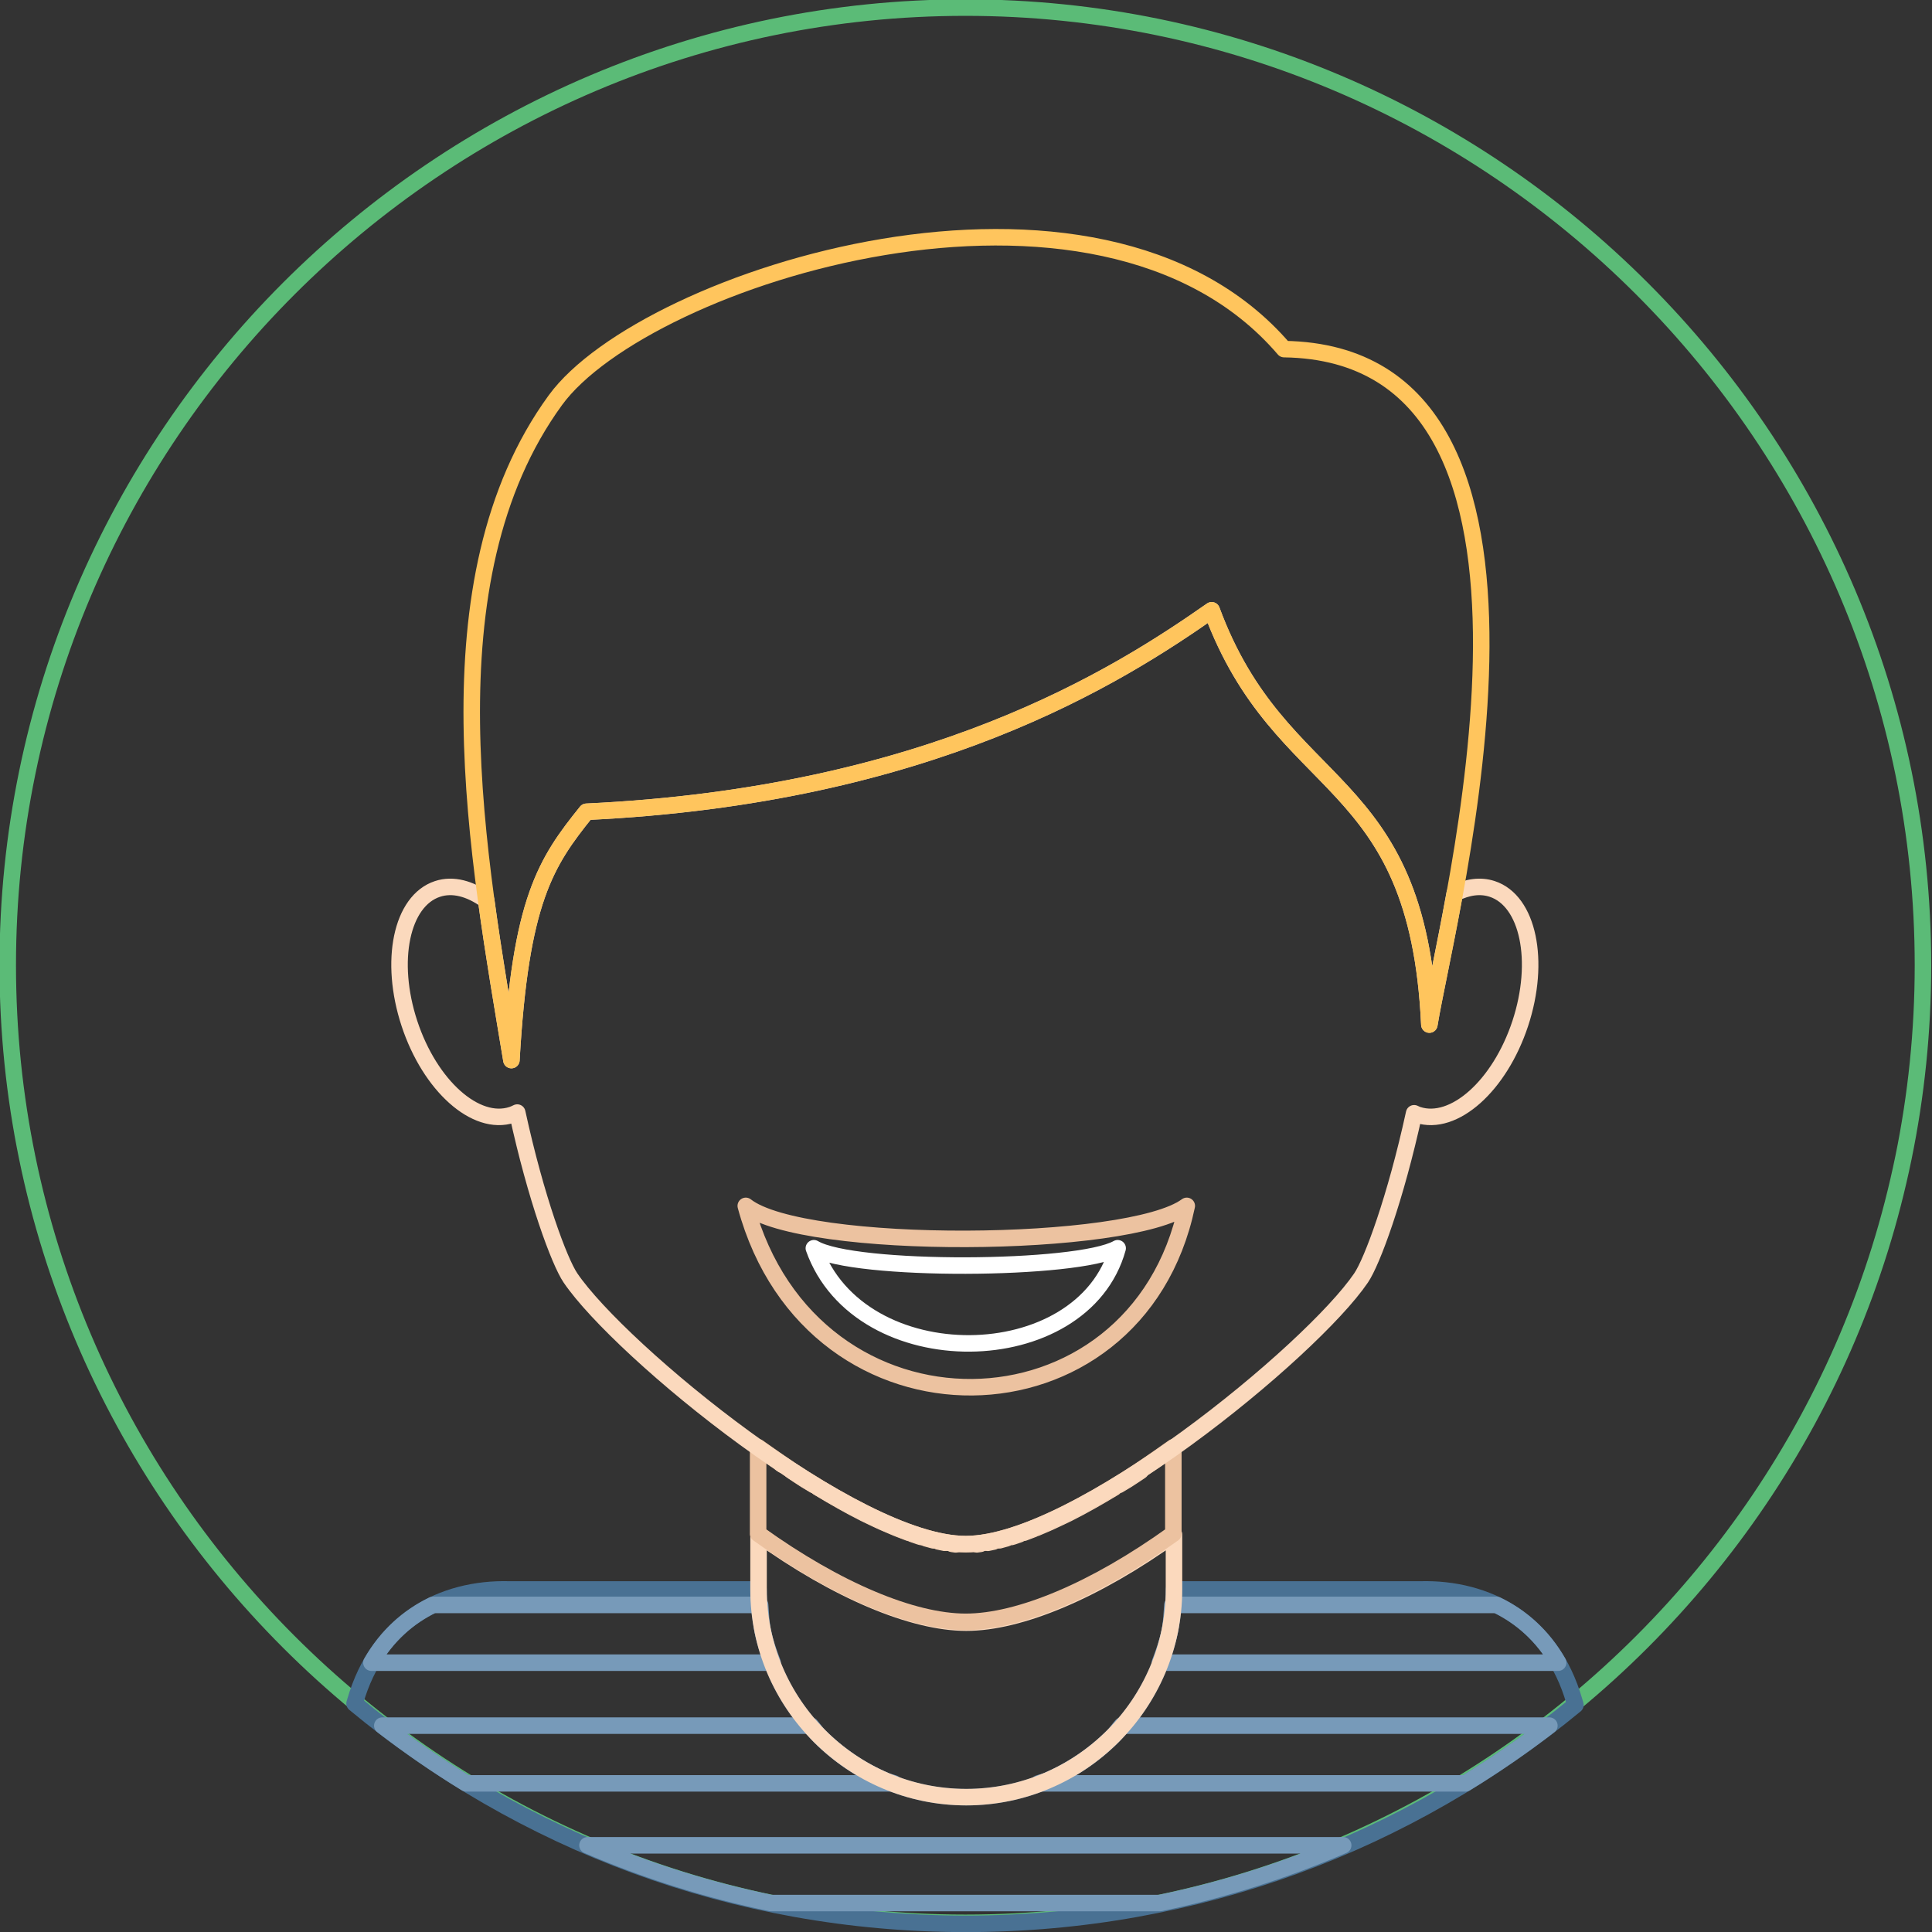 <?xml version="1.0" encoding="UTF-8" standalone="no"?>
<svg
   xmlns:dc="http://purl.org/dc/elements/1.1/"
   xmlns:cc="http://creativecommons.org/ns#"
   xmlns:rdf="http://www.w3.org/1999/02/22-rdf-syntax-ns#"
   xmlns:svg="http://www.w3.org/2000/svg"
   xmlns="http://www.w3.org/2000/svg"
   version="1.1"
   id="svg7436"
   viewBox="0 0 234 234"
   height="234"
   width="234">
  <rect x="0" y="0" width="234" height="234" fill="#333333" stroke="none"/>
  <defs
     id="defs7438">
    <clipPath
       id="clipPath3004"
       clipPathUnits="userSpaceOnUse">
      <path
         id="path3006"
         d="m 234.887,383.879 29.192,0 0,-80.812 -29.192,0 0,80.812 z" />
    </clipPath>
  </defs>
  <g
     transform="translate(-224.468,-176.752)"
     id="layer1">
    <g
       transform="matrix(2.021,0,0,2.021,-230.266,-418.466)"
       id="g8064">
      <path
         id="circle"
         style="opacity:0.99;fill:none;fill-opacity:0.992;fill-rule:evenodd;stroke:#5dbf79;stroke-width:0.989;stroke-miterlimit:4;stroke-dasharray:none;stroke-opacity:0.984"
         d="m 282.858,409.751 c 31.609,0 57.389,-25.78 57.389,-57.389 0,-31.609 -25.78,-57.39 -57.389,-57.39 -31.609,0 -57.39,25.781 -57.39,57.39 0,31.609 25.781,57.389 57.39,57.389" />
      <path
         id="dark"
         transform="matrix(0.495,0,0,0.495,225.468,294.972)"
         d="m 60.699,191.516 c -8.017,-0.207 -15.809,3.775 -18.639,13.578 l -0.068,0.23 C 62.079,221.985 87.869,232 116,232 c 28.038,0 53.745,-9.946 73.799,-26.498 l -0.119,-0.408 c -2.827,-9.803 -10.62,-13.785 -18.635,-13.578 l -0.002,0 -29.846,0 0,0.002 c 0,13.831 -11.315,25.146 -25.148,25.146 -13.831,0 -25.148,-11.316 -25.148,-25.146 l 0,-0.002 -30.201,0 z"
         style="fill:none;fill-opacity:1;fill-rule:evenodd;stroke:#497193;stroke-width:2;stroke-linecap:round;stroke-linejoin:round;stroke-miterlimit:4;stroke-dasharray:none;stroke-opacity:1" />
      <path
         id="path2954"
         style="fill:none;fill-opacity:1;fill-rule:evenodd;stroke:#779ab9;stroke-width:0.989;stroke-linecap:round;stroke-linejoin:round;stroke-miterlimit:4;stroke-dasharray:none;stroke-opacity:1"
         d="m 260.212,405.106 45.29,0 c -3.496,1.504 -7.174,2.671 -10.989,3.46 l -23.311,0 c -3.815,-0.789 -7.492,-1.956 -10.99,-3.46" />
      <path
         transform="matrix(0.495,0,0,0.495,225.468,294.972)"
         id="path8246"
         d="m 124.812,214.992 51.68,0 c 3.514,-2.153 6.902,-4.491 10.156,-6.99 l -51.785,0 c -0.364,0.415 -0.663,0.885 -1.053,1.275 -1.139,1.139 -2.386,2.17 -3.725,3.076 -1.338,0.906 -2.768,1.688 -4.271,2.326 -0.32,0.136 -0.676,0.19 -1.002,0.312 z"
         style="fill:none;fill-opacity:1;fill-rule:evenodd;stroke:#779ab9;stroke-width:2;stroke-linecap:round;stroke-linejoin:round;stroke-miterlimit:4;stroke-dasharray:none;stroke-opacity:1" />
      <path
         transform="matrix(0.495,0,0,0.495,225.468,294.972)"
         id="path8244"
         d="m 97.234,208.002 -51.883,0 c 3.254,2.499 6.642,4.838 10.154,6.99 l 51.781,0 c -0.326,-0.123 -0.682,-0.177 -1.002,-0.312 -1.503,-0.638 -2.933,-1.42 -4.271,-2.326 -1.338,-0.906 -2.585,-1.937 -3.725,-3.076 -0.39,-0.39 -0.69,-0.86 -1.055,-1.275 z"
         style="fill:none;fill-opacity:1;fill-rule:evenodd;stroke:#779ab9;stroke-width:2;stroke-linecap:round;stroke-linejoin:round;stroke-miterlimit:4;stroke-dasharray:none;stroke-opacity:1" />
      <path
         transform="matrix(0.495,0,0,0.495,225.468,294.972)"
         id="path8229"
         d="m 139.494,200.381 48.215,0 c -1.875,-3.267 -4.473,-5.559 -7.449,-6.994 l -39.252,0 c -0.081,1.069 -0.112,2.153 -0.324,3.182 -0.272,1.321 -0.718,2.574 -1.189,3.812 z"
         style="fill:none;fill-opacity:1;fill-rule:evenodd;stroke:#779ab9;stroke-width:2;stroke-linecap:round;stroke-linejoin:round;stroke-miterlimit:4;stroke-dasharray:none;stroke-opacity:1" />
      <path
         transform="matrix(0.495,0,0,0.495,225.468,294.972)"
         id="path8227"
         d="m 91.09,193.387 -39.607,0 c -2.976,1.435 -5.579,3.727 -7.451,6.994 l 48.572,0 c -0.472,-1.238 -0.917,-2.491 -1.189,-3.812 -0.212,-1.029 -0.243,-2.112 -0.324,-3.182 z"
         style="fill:none;fill-opacity:1;fill-rule:evenodd;stroke:#779ab9;stroke-width:2;stroke-linecap:round;stroke-linejoin:round;stroke-miterlimit:4;stroke-dasharray:none;stroke-opacity:1" />
      <path
         id="neck"
         transform="matrix(0.495,0,0,0.495,225.468,294.972)"
         d="m 93.604,176.285 c 0.065,0.045 0.13,0.09 0.195,0.135 -0.065,-0.044 -0.13,-0.091 -0.195,-0.135 z m 1.303,0.865 c 0.555,0.37 1.109,0.75 1.664,1.1 0.354,0.223 0.703,0.418 1.057,0.635 -0.904,-0.555 -1.813,-1.141 -2.721,-1.734 z m 42.25,0.027 c -0.888,0.581 -1.777,1.152 -2.662,1.695 0.347,-0.213 0.689,-0.404 1.037,-0.623 0.542,-0.341 1.084,-0.712 1.625,-1.072 z m -39.057,1.99 c 1.908,1.154 3.804,2.238 5.639,3.158 0.255,0.128 0.505,0.243 0.758,0.365 -2.072,-1.007 -4.223,-2.206 -6.396,-3.523 z m 35.854,0.029 c -2.142,1.296 -4.262,2.478 -6.305,3.473 0.239,-0.116 0.474,-0.223 0.715,-0.344 1.819,-0.912 3.698,-1.986 5.59,-3.129 z m -29.438,3.504 c 0.533,0.258 1.06,0.505 1.582,0.738 -0.521,-0.234 -1.049,-0.48 -1.582,-0.738 z m 23.004,0.031 c -0.495,0.24 -0.987,0.469 -1.473,0.688 0.486,-0.218 0.977,-0.448 1.473,-0.688 z m -21.365,0.73 c 0.501,0.223 0.997,0.436 1.486,0.635 -0.489,-0.199 -0.985,-0.411 -1.486,-0.635 z m 19.721,0.033 c -0.465,0.207 -0.925,0.403 -1.379,0.588 0.454,-0.185 0.914,-0.382 1.379,-0.588 z m -18.041,0.678 c 0.441,0.177 0.879,0.345 1.309,0.5 -0.43,-0.155 -0.867,-0.323 -1.309,-0.5 z m 16.336,0.039 c -0.391,0.156 -0.778,0.305 -1.16,0.443 0.381,-0.138 0.77,-0.288 1.16,-0.443 z m -14.654,0.59 c 0.288,0.1 0.579,0.208 0.861,0.297 0.076,0.024 0.147,0.041 0.223,0.064 -0.356,-0.11 -0.718,-0.234 -1.084,-0.361 z m 12.963,0.037 c -0.331,0.114 -0.663,0.226 -0.986,0.326 0.079,-0.024 0.153,-0.041 0.232,-0.066 0.247,-0.078 0.503,-0.174 0.754,-0.26 z m -31.578,0.023 0,6.654 c 0,13.831 11.318,25.146 25.148,25.146 13.833,0 25.148,-11.316 25.148,-25.146 l 0,-6.654 c -9.515,6.842 -18.689,10.674 -25.148,10.674 -6.459,0 -15.631,-3.832 -25.148,-10.674 z m 20.268,0.463 c 0.302,0.086 0.604,0.173 0.898,0.246 -0.294,-0.073 -0.597,-0.16 -0.898,-0.246 z m 9.76,0.002 c -0.292,0.084 -0.584,0.169 -0.869,0.24 0.285,-0.071 0.577,-0.157 0.869,-0.24 z m -8.236,0.383 c 0.252,0.055 0.507,0.114 0.752,0.158 -0.245,-0.044 -0.5,-0.103 -0.752,-0.158 z m 6.641,0.016 c -0.226,0.049 -0.457,0.103 -0.678,0.143 0.221,-0.039 0.451,-0.094 0.678,-0.143 z m -1.576,0.271 c -0.142,0.018 -0.289,0.045 -0.428,0.059 0.139,-0.013 0.286,-0.041 0.428,-0.059 z M 114.361,186 c 0.136,0.017 0.278,0.044 0.412,0.057 -0.134,-0.013 -0.276,-0.04 -0.412,-0.057 z"
         style="fill:none;fill-opacity:1;fill-rule:evenodd;stroke:#fbd9bd;stroke-width:2;stroke-linecap:round;stroke-linejoin:round;stroke-miterlimit:4;stroke-dasharray:none;stroke-opacity:1" />
      <path
         id="lips"
         transform="matrix(0.495,0,0,0.495,225.468,294.972)"
         d="m 89.355,145.076 c 8.05,29.718 47.322,28.831 53.391,0 -6.984,5.177 -46.407,5.48 -53.391,0 z"
         style="fill:none;fill-opacity:1;fill-rule:evenodd;stroke:#ecc2a0;stroke-width:2;stroke-linecap:round;stroke-linejoin:round;stroke-miterlimit:4;stroke-dasharray:none;stroke-opacity:1" />
      <g
         style="stroke-width:0.792;stroke-miterlimit:4;stroke-dasharray:none"
         id="g2980"
         transform="matrix(1.25,0,0,-1.25,273.778,369.323)" />
      <path
         style="fill:none;fill-opacity:1;fill-rule:evenodd;stroke:#ecc2a0;stroke-width:0.989;stroke-linecap:round;stroke-linejoin:round;stroke-miterlimit:4;stroke-dasharray:none;stroke-opacity:1"
         d="m 270.439,381.251 0,5.18 c 4.709,3.385 9.246,5.281 12.442,5.281 3.196,0 7.734,-1.896 12.442,-5.281 l 0,-5.179 c -0.93,0.659 -1.865,1.318 -2.803,1.907 -1.201,0.755 -2.396,1.44 -3.546,2.017 -1.151,0.577 -2.257,1.047 -3.284,1.372 -1.027,0.325 -1.975,0.506 -2.807,0.506 -0.832,0 -1.78,-0.181 -2.807,-0.506 -1.027,-0.325 -2.134,-0.795 -3.284,-1.372 -1.151,-0.577 -2.345,-1.261 -3.546,-2.017 -0.939,-0.59 -1.875,-1.249 -2.805,-1.908 z"
         id="neckShadow" />
      <path
         d="m 273.778,369.323 c 2.382,1.424 15.826,1.345 18.207,0 -2.069,7.489 -15.463,7.72 -18.207,0"
         style="fill:none;fill-opacity:1;fill-rule:evenodd;stroke:#ffffff;stroke-width:0.989;stroke-linecap:round;stroke-linejoin:round;stroke-miterlimit:4;stroke-dasharray:none;stroke-opacity:1"
         id="teeth" />
      <path
         id="face"
         d="m 297.62,331.092 c -5.653,3.956 -16.88,11.103 -37.469,12.074 -2.447,3.035 -3.959,5.322 -4.498,14.881 -0.487,-2.95 -1.053,-6.198 -1.51,-9.578 -0.972,-0.701 -1.998,-0.983 -2.918,-0.679 -2.163,0.711 -2.916,4.319 -1.685,8.059 1.231,3.739 3.981,6.191 6.144,5.48 0.111,-0.036 0.216,-0.085 0.319,-0.136 1.118,5.14 2.524,8.93 3.19,9.91 2.967,4.37 17.035,15.952 23.69,15.952 6.655,0 20.723,-11.582 23.69,-15.952 0.664,-0.977 2.063,-4.75 3.179,-9.868 0.073,0.032 0.143,0.069 0.219,0.094 2.163,0.711 4.912,-1.741 6.144,-5.48 1.231,-3.74 0.477,-7.348 -1.684,-8.059 -0.711,-0.234 -1.484,-0.12 -2.248,0.265 -0.636,3.503 -1.276,6.375 -1.518,7.865 -0.704,-15.339 -8.88,-13.566 -13.045,-24.827 z"
         style="fill:none;fill-opacity:1;fill-rule:evenodd;stroke:#fbd9bd;stroke-width:0.989;stroke-linecap:round;stroke-linejoin:round;stroke-miterlimit:4;stroke-dasharray:none;stroke-opacity:1" />
      <path
         id="hair"
         style="fill:none;fill-opacity:1;fill-rule:evenodd;stroke:#ffc55d;stroke-width:0.989;stroke-linecap:round;stroke-linejoin:round;stroke-miterlimit:4;stroke-dasharray:none;stroke-opacity:1"
         d="m 260.151,343.166 c -2.447,3.035 -3.959,5.322 -4.498,14.881 -1.97,-11.939 -5.239,-28.736 2.636,-39.549 5.361,-7.361 32.499,-16.099 43.67,-3.059 18.817,0.278 9.79,33.815 8.706,40.48 -0.704,-15.339 -8.879,-13.566 -13.044,-24.828 -5.653,3.956 -16.88,11.102 -37.469,12.074" />
    </g>
  </g>
</svg>
